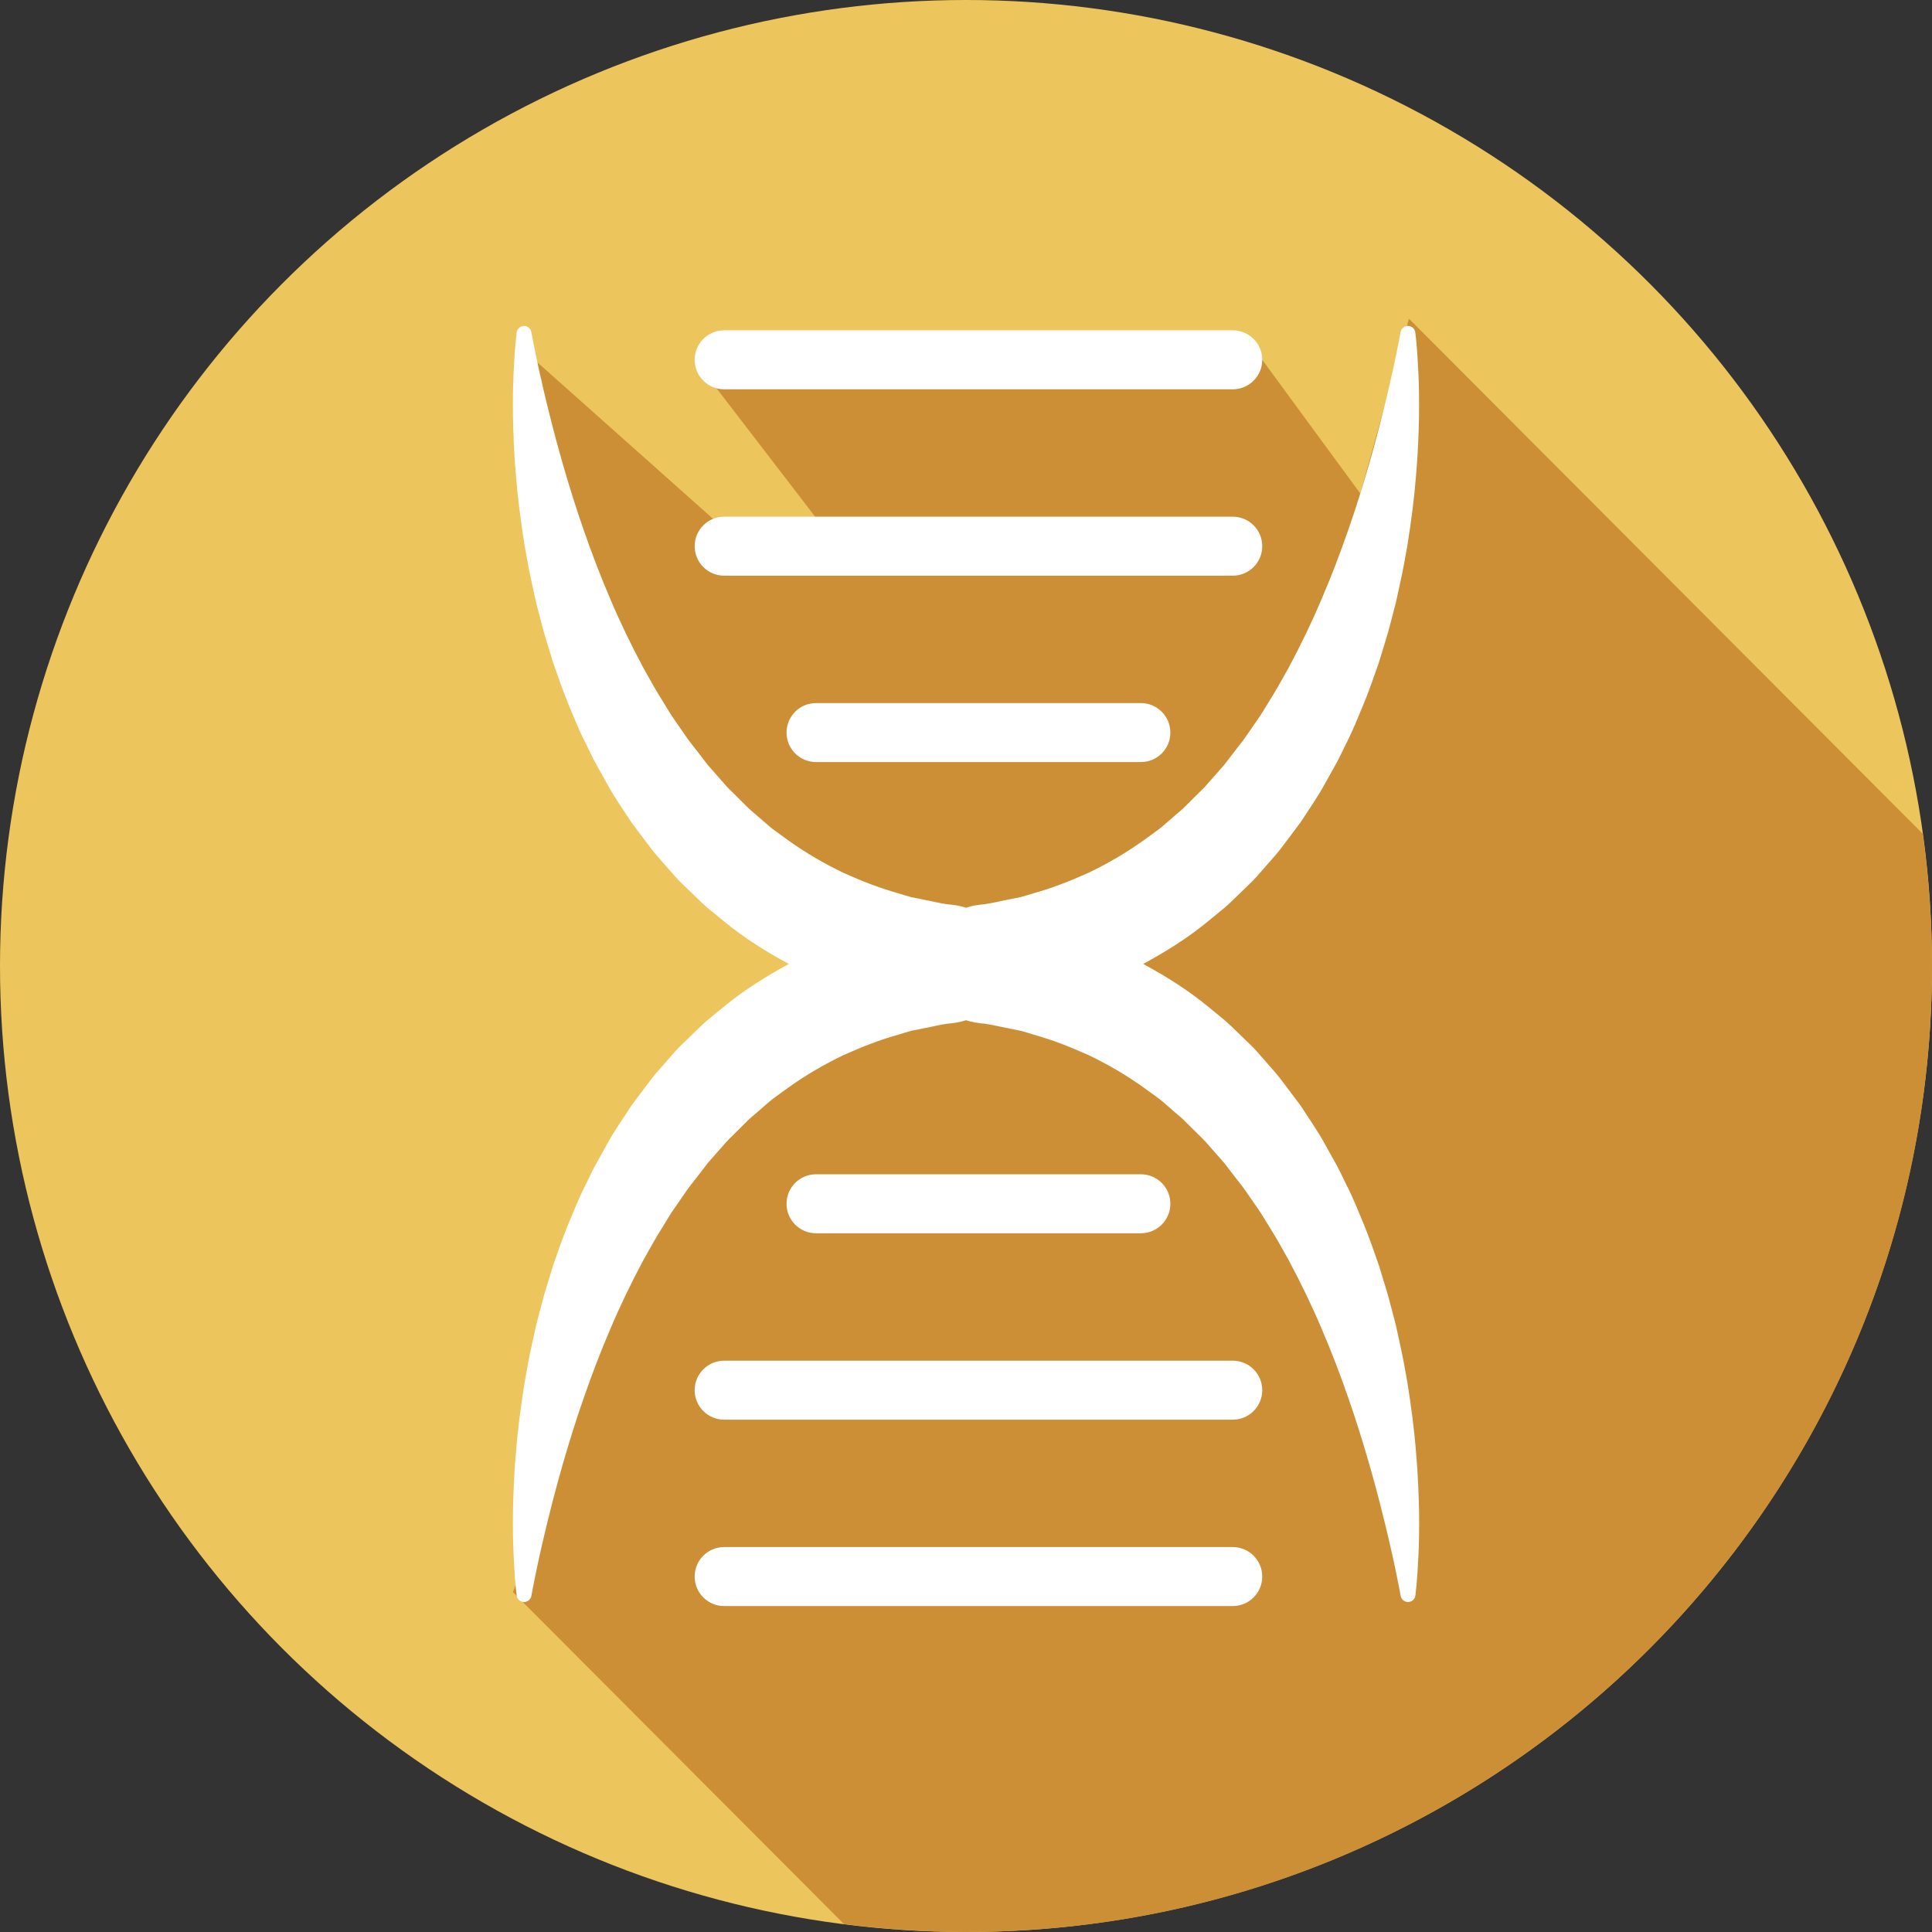 <?xml version="1.0" encoding="utf-8"?>
<!-- Generator: Adobe Illustrator 16.0.0, SVG Export Plug-In . SVG Version: 6.00 Build 0)  -->
<!DOCTYPE svg PUBLIC "-//W3C//DTD SVG 1.1//EN" "http://www.w3.org/Graphics/SVG/1.1/DTD/svg11.dtd">
<svg version="1.1" id="Layer_1" xmlns="http://www.w3.org/2000/svg" xmlns:xlink="http://www.w3.org/1999/xlink" x="0px" y="0px"
	 width="128px" height="128px" viewBox="0 0 128 128" enable-background="new 0 0 128 128" xml:space="preserve">
<rect x="0" y="0" width="128" height="128" fill="#333333" stroke="none"/>
<g>
	<circle fill="#EDC55D" cx="64" cy="64" r="64"/>
	<path fill="#CD8F36" d="M93.346,21.112l-3.223,11.583l-6.496-8.857H46.022l9.483,12.348h-6.229L34.155,22.717
		C34.789,42.498,52.11,60.46,52.11,60.46s13.654,4.03,7.792,3.54S38.285,86.84,38.285,86.84l-4.13,18.171l-0.171,0.475
		l21.931,21.988C58.565,127.809,61.26,128,64,128c35.347,0,64-28.653,64-64c0-2.973-0.22-5.892-0.611-8.756L93.346,21.112z"/>
	<g>
		<path fill="#FFFFFF" d="M93.814,96.198c-0.108-1.428-0.311-2.969-0.569-4.6c-0.147-0.813-0.287-1.65-0.482-2.5
			c-0.093-0.426-0.187-0.856-0.281-1.291c-0.113-0.432-0.228-0.867-0.342-1.307c-0.216-0.885-0.52-1.764-0.785-2.669
			c-0.314-0.89-0.621-1.796-0.989-2.693c-0.373-0.896-0.731-1.811-1.187-2.692c-0.224-0.442-0.422-0.897-0.668-1.333L87.778,75.8
			c-0.479-0.882-1.068-1.711-1.616-2.557c-0.305-0.407-0.608-0.813-0.912-1.217c-0.302-0.406-0.606-0.81-0.948-1.186
			c-0.334-0.381-0.667-0.762-0.998-1.14c-0.326-0.382-0.713-0.712-1.065-1.066c-0.364-0.345-0.711-0.702-1.085-1.028
			c-0.385-0.316-0.768-0.63-1.146-0.94c-1.36-1.118-2.826-2.02-4.27-2.802c1.443-0.783,2.909-1.685,4.27-2.803
			c0.379-0.311,0.762-0.624,1.146-0.94c0.374-0.325,0.721-0.683,1.085-1.028c0.353-0.354,0.739-0.684,1.065-1.066
			c0.331-0.378,0.664-0.758,0.998-1.14c0.342-0.376,0.646-0.778,0.948-1.185c0.304-0.405,0.607-0.811,0.912-1.217
			c0.548-0.847,1.137-1.676,1.616-2.558l0.732-1.313c0.246-0.436,0.444-0.891,0.668-1.333c0.455-0.882,0.813-1.796,1.187-2.692
			c0.368-0.896,0.675-1.804,0.989-2.693c0.266-0.904,0.569-1.784,0.785-2.668c0.114-0.439,0.229-0.875,0.342-1.307
			c0.095-0.436,0.188-0.865,0.281-1.292c0.195-0.849,0.335-1.688,0.482-2.499c0.259-1.632,0.461-3.173,0.569-4.601
			c0.131-1.425,0.173-2.734,0.2-3.892c0.014-1.158,0-2.166-0.045-2.996c-0.041-0.83-0.08-1.479-0.125-1.925
			c-0.049-0.446-0.074-0.684-0.074-0.684c-0.023-0.211-0.184-0.392-0.404-0.431c-0.268-0.049-0.523,0.129-0.571,0.397l-0.002,0.012
			c0,0-0.162,0.904-0.504,2.488c-0.18,0.789-0.392,1.745-0.668,2.831c-0.267,1.088-0.591,2.306-0.972,3.619
			c-0.383,1.314-0.818,2.725-1.332,4.189c-0.509,1.466-1.085,2.99-1.744,4.525c-0.65,1.539-1.396,3.084-2.21,4.601
			c-0.418,0.753-0.838,1.509-1.3,2.235c-0.23,0.363-0.438,0.743-0.686,1.093l-0.732,1.057c-0.233,0.359-0.503,0.688-0.764,1.021
			l-0.771,1.003c-0.275,0.314-0.552,0.627-0.826,0.939c-0.27,0.314-0.541,0.625-0.842,0.902c-0.289,0.287-0.576,0.573-0.863,0.857
			c-0.275,0.296-0.599,0.53-0.892,0.797c-0.302,0.254-0.587,0.524-0.894,0.762c-0.313,0.229-0.623,0.455-0.931,0.679
			c-1.233,0.889-2.496,1.619-3.741,2.214c-1.257,0.566-2.475,1.037-3.645,1.359c-0.29,0.085-0.569,0.182-0.851,0.254
			c-0.287,0.058-0.566,0.113-0.839,0.168c-0.548,0.103-1.056,0.238-1.551,0.302C64.793,59.947,64.38,60.009,64,60.14
			c-0.381-0.131-0.793-0.192-1.237-0.231c-0.496-0.063-1.004-0.199-1.552-0.302c-0.272-0.055-0.552-0.11-0.839-0.168
			c-0.28-0.072-0.561-0.169-0.851-0.254c-1.169-0.322-2.388-0.793-3.645-1.359c-1.245-0.595-2.508-1.325-3.741-2.214
			c-0.308-0.224-0.617-0.45-0.93-0.679c-0.307-0.237-0.593-0.508-0.895-0.762c-0.293-0.267-0.615-0.501-0.892-0.797
			c-0.286-0.284-0.574-0.57-0.863-0.857c-0.3-0.277-0.571-0.588-0.842-0.902c-0.274-0.313-0.55-0.625-0.825-0.939l-0.771-1.003
			c-0.262-0.334-0.53-0.662-0.764-1.021l-0.732-1.057c-0.248-0.35-0.455-0.729-0.686-1.093c-0.462-0.727-0.882-1.482-1.301-2.235
			c-0.813-1.517-1.56-3.062-2.209-4.601c-0.659-1.535-1.236-3.06-1.744-4.525c-0.515-1.465-0.949-2.875-1.333-4.189
			c-0.38-1.313-0.704-2.531-0.972-3.619c-0.275-1.086-0.488-2.042-0.668-2.831c-0.341-1.584-0.504-2.488-0.504-2.488L35.204,22
			c-0.048-0.269-0.304-0.446-0.571-0.397c-0.221,0.039-0.38,0.22-0.403,0.431c0,0-0.025,0.237-0.074,0.684
			c-0.046,0.445-0.084,1.095-0.126,1.925c-0.044,0.83-0.059,1.838-0.044,2.996c0.027,1.157,0.068,2.467,0.199,3.892
			c0.109,1.428,0.312,2.969,0.57,4.601c0.146,0.812,0.287,1.65,0.481,2.499c0.093,0.427,0.187,0.856,0.282,1.292
			c0.112,0.432,0.227,0.867,0.342,1.307c0.216,0.884,0.519,1.764,0.784,2.668c0.315,0.89,0.622,1.797,0.99,2.693
			c0.372,0.896,0.73,1.811,1.187,2.692c0.223,0.442,0.422,0.897,0.668,1.333l0.731,1.313c0.479,0.882,1.069,1.711,1.616,2.558
			c0.306,0.406,0.609,0.812,0.912,1.217c0.302,0.406,0.606,0.809,0.948,1.185c0.334,0.382,0.667,0.762,0.998,1.14
			c0.327,0.383,0.713,0.713,1.065,1.066c0.364,0.346,0.711,0.703,1.086,1.028c0.385,0.316,0.767,0.63,1.146,0.94
			c1.361,1.118,2.826,2.02,4.271,2.803c-1.444,0.782-2.909,1.684-4.271,2.802c-0.379,0.311-0.761,0.624-1.146,0.94
			c-0.375,0.326-0.722,0.684-1.086,1.028c-0.353,0.354-0.738,0.685-1.065,1.066c-0.331,0.378-0.664,0.759-0.998,1.14
			c-0.342,0.376-0.646,0.779-0.948,1.186c-0.303,0.404-0.606,0.81-0.912,1.217c-0.547,0.846-1.137,1.675-1.616,2.557l-0.731,1.313
			c-0.246,0.436-0.445,0.891-0.668,1.333c-0.456,0.882-0.814,1.796-1.187,2.692c-0.368,0.897-0.675,1.804-0.99,2.693
			c-0.266,0.905-0.568,1.784-0.784,2.669c-0.115,0.439-0.229,0.875-0.342,1.307c-0.096,0.435-0.189,0.865-0.282,1.291
			c-0.194,0.85-0.335,1.688-0.481,2.5c-0.259,1.631-0.461,3.172-0.57,4.6c-0.131,1.425-0.172,2.734-0.199,3.892
			c-0.015,1.158,0,2.166,0.044,2.996c0.042,0.831,0.08,1.479,0.126,1.925c0.049,0.446,0.074,0.684,0.074,0.684
			c0.023,0.211,0.183,0.393,0.403,0.432c0.268,0.048,0.523-0.13,0.571-0.398l0.002-0.012c0,0,0.163-0.904,0.504-2.488
			c0.18-0.789,0.393-1.744,0.668-2.831c0.268-1.087,0.592-2.306,0.972-3.619c0.384-1.313,0.818-2.725,1.333-4.189
			c0.508-1.466,1.085-2.99,1.744-4.525c0.649-1.538,1.396-3.083,2.209-4.601c0.419-0.752,0.839-1.509,1.301-2.234
			c0.23-0.363,0.438-0.744,0.686-1.094l0.732-1.057c0.233-0.359,0.502-0.688,0.764-1.021l0.771-1.004
			c0.275-0.313,0.551-0.626,0.825-0.938c0.271-0.314,0.542-0.626,0.842-0.903c0.289-0.286,0.577-0.573,0.863-0.857
			c0.276-0.296,0.599-0.53,0.892-0.796c0.302-0.254,0.588-0.525,0.895-0.763c0.313-0.229,0.622-0.454,0.93-0.679
			c1.233-0.889,2.496-1.619,3.741-2.213c1.257-0.566,2.476-1.038,3.645-1.359c0.29-0.086,0.57-0.182,0.851-0.255
			c0.287-0.058,0.566-0.113,0.839-0.168c0.548-0.102,1.056-0.237,1.552-0.302c0.444-0.039,0.856-0.101,1.237-0.231
			c0.38,0.131,0.793,0.192,1.237,0.231c0.495,0.064,1.003,0.2,1.551,0.302c0.272,0.055,0.552,0.11,0.839,0.168
			c0.281,0.073,0.561,0.169,0.851,0.255c1.17,0.321,2.388,0.793,3.645,1.359c1.245,0.594,2.508,1.324,3.741,2.213
			c0.308,0.225,0.618,0.45,0.931,0.679c0.307,0.237,0.592,0.509,0.894,0.763c0.293,0.266,0.616,0.5,0.892,0.796
			c0.287,0.284,0.574,0.571,0.863,0.857c0.301,0.277,0.572,0.589,0.842,0.903c0.274,0.313,0.551,0.625,0.826,0.938l0.771,1.004
			c0.261,0.333,0.53,0.661,0.764,1.021l0.732,1.057c0.247,0.35,0.455,0.73,0.686,1.094c0.462,0.726,0.882,1.482,1.3,2.234
			c0.813,1.518,1.56,3.063,2.21,4.601c0.659,1.535,1.235,3.06,1.744,4.525c0.514,1.465,0.949,2.876,1.332,4.189
			c0.381,1.313,0.705,2.532,0.972,3.619c0.276,1.087,0.488,2.042,0.668,2.831c0.342,1.584,0.504,2.488,0.504,2.488l0.002,0.012
			c0.048,0.269,0.304,0.446,0.571,0.398c0.221-0.039,0.381-0.221,0.404-0.432c0,0,0.025-0.237,0.074-0.684
			c0.045-0.445,0.084-1.094,0.125-1.925c0.045-0.83,0.059-1.838,0.045-2.996C93.987,98.933,93.945,97.623,93.814,96.198z"/>
		<g>
			<path fill="#FFFFFF" d="M81.673,25.792H47.977c-1.079,0-1.954-0.875-1.954-1.954s0.875-1.954,1.954-1.954h33.696
				c1.079,0,1.954,0.875,1.954,1.954S82.752,25.792,81.673,25.792z"/>
		</g>
		<g>
			<path fill="#FFFFFF" d="M81.673,38.14H47.977c-1.079,0-1.954-0.875-1.954-1.954s0.875-1.954,1.954-1.954h33.696
				c1.079,0,1.954,0.875,1.954,1.954S82.752,38.14,81.673,38.14z"/>
		</g>
		<g>
			<path fill="#FFFFFF" d="M75.585,50.489H54.064c-1.079,0-1.954-0.875-1.954-1.953c0-1.08,0.875-1.955,1.954-1.955h21.521
				c1.08,0,1.955,0.875,1.955,1.955C77.54,49.614,76.665,50.489,75.585,50.489z"/>
		</g>
		<g>
			<path fill="#FFFFFF" d="M81.673,106.405H47.977c-1.079,0-1.954-0.875-1.954-1.954s0.875-1.954,1.954-1.954h33.696
				c1.079,0,1.954,0.875,1.954,1.954S82.752,106.405,81.673,106.405z"/>
		</g>
		<g>
			<path fill="#FFFFFF" d="M81.673,94.057H47.977c-1.079,0-1.954-0.875-1.954-1.954s0.875-1.954,1.954-1.954h33.696
				c1.079,0,1.954,0.875,1.954,1.954S82.752,94.057,81.673,94.057z"/>
		</g>
		<g>
			<path fill="#FFFFFF" d="M75.585,81.707H54.064c-1.079,0-1.954-0.875-1.954-1.954s0.875-1.954,1.954-1.954h21.521
				c1.08,0,1.955,0.875,1.955,1.954S76.665,81.707,75.585,81.707z"/>
		</g>
	</g>
</g>
</svg>
